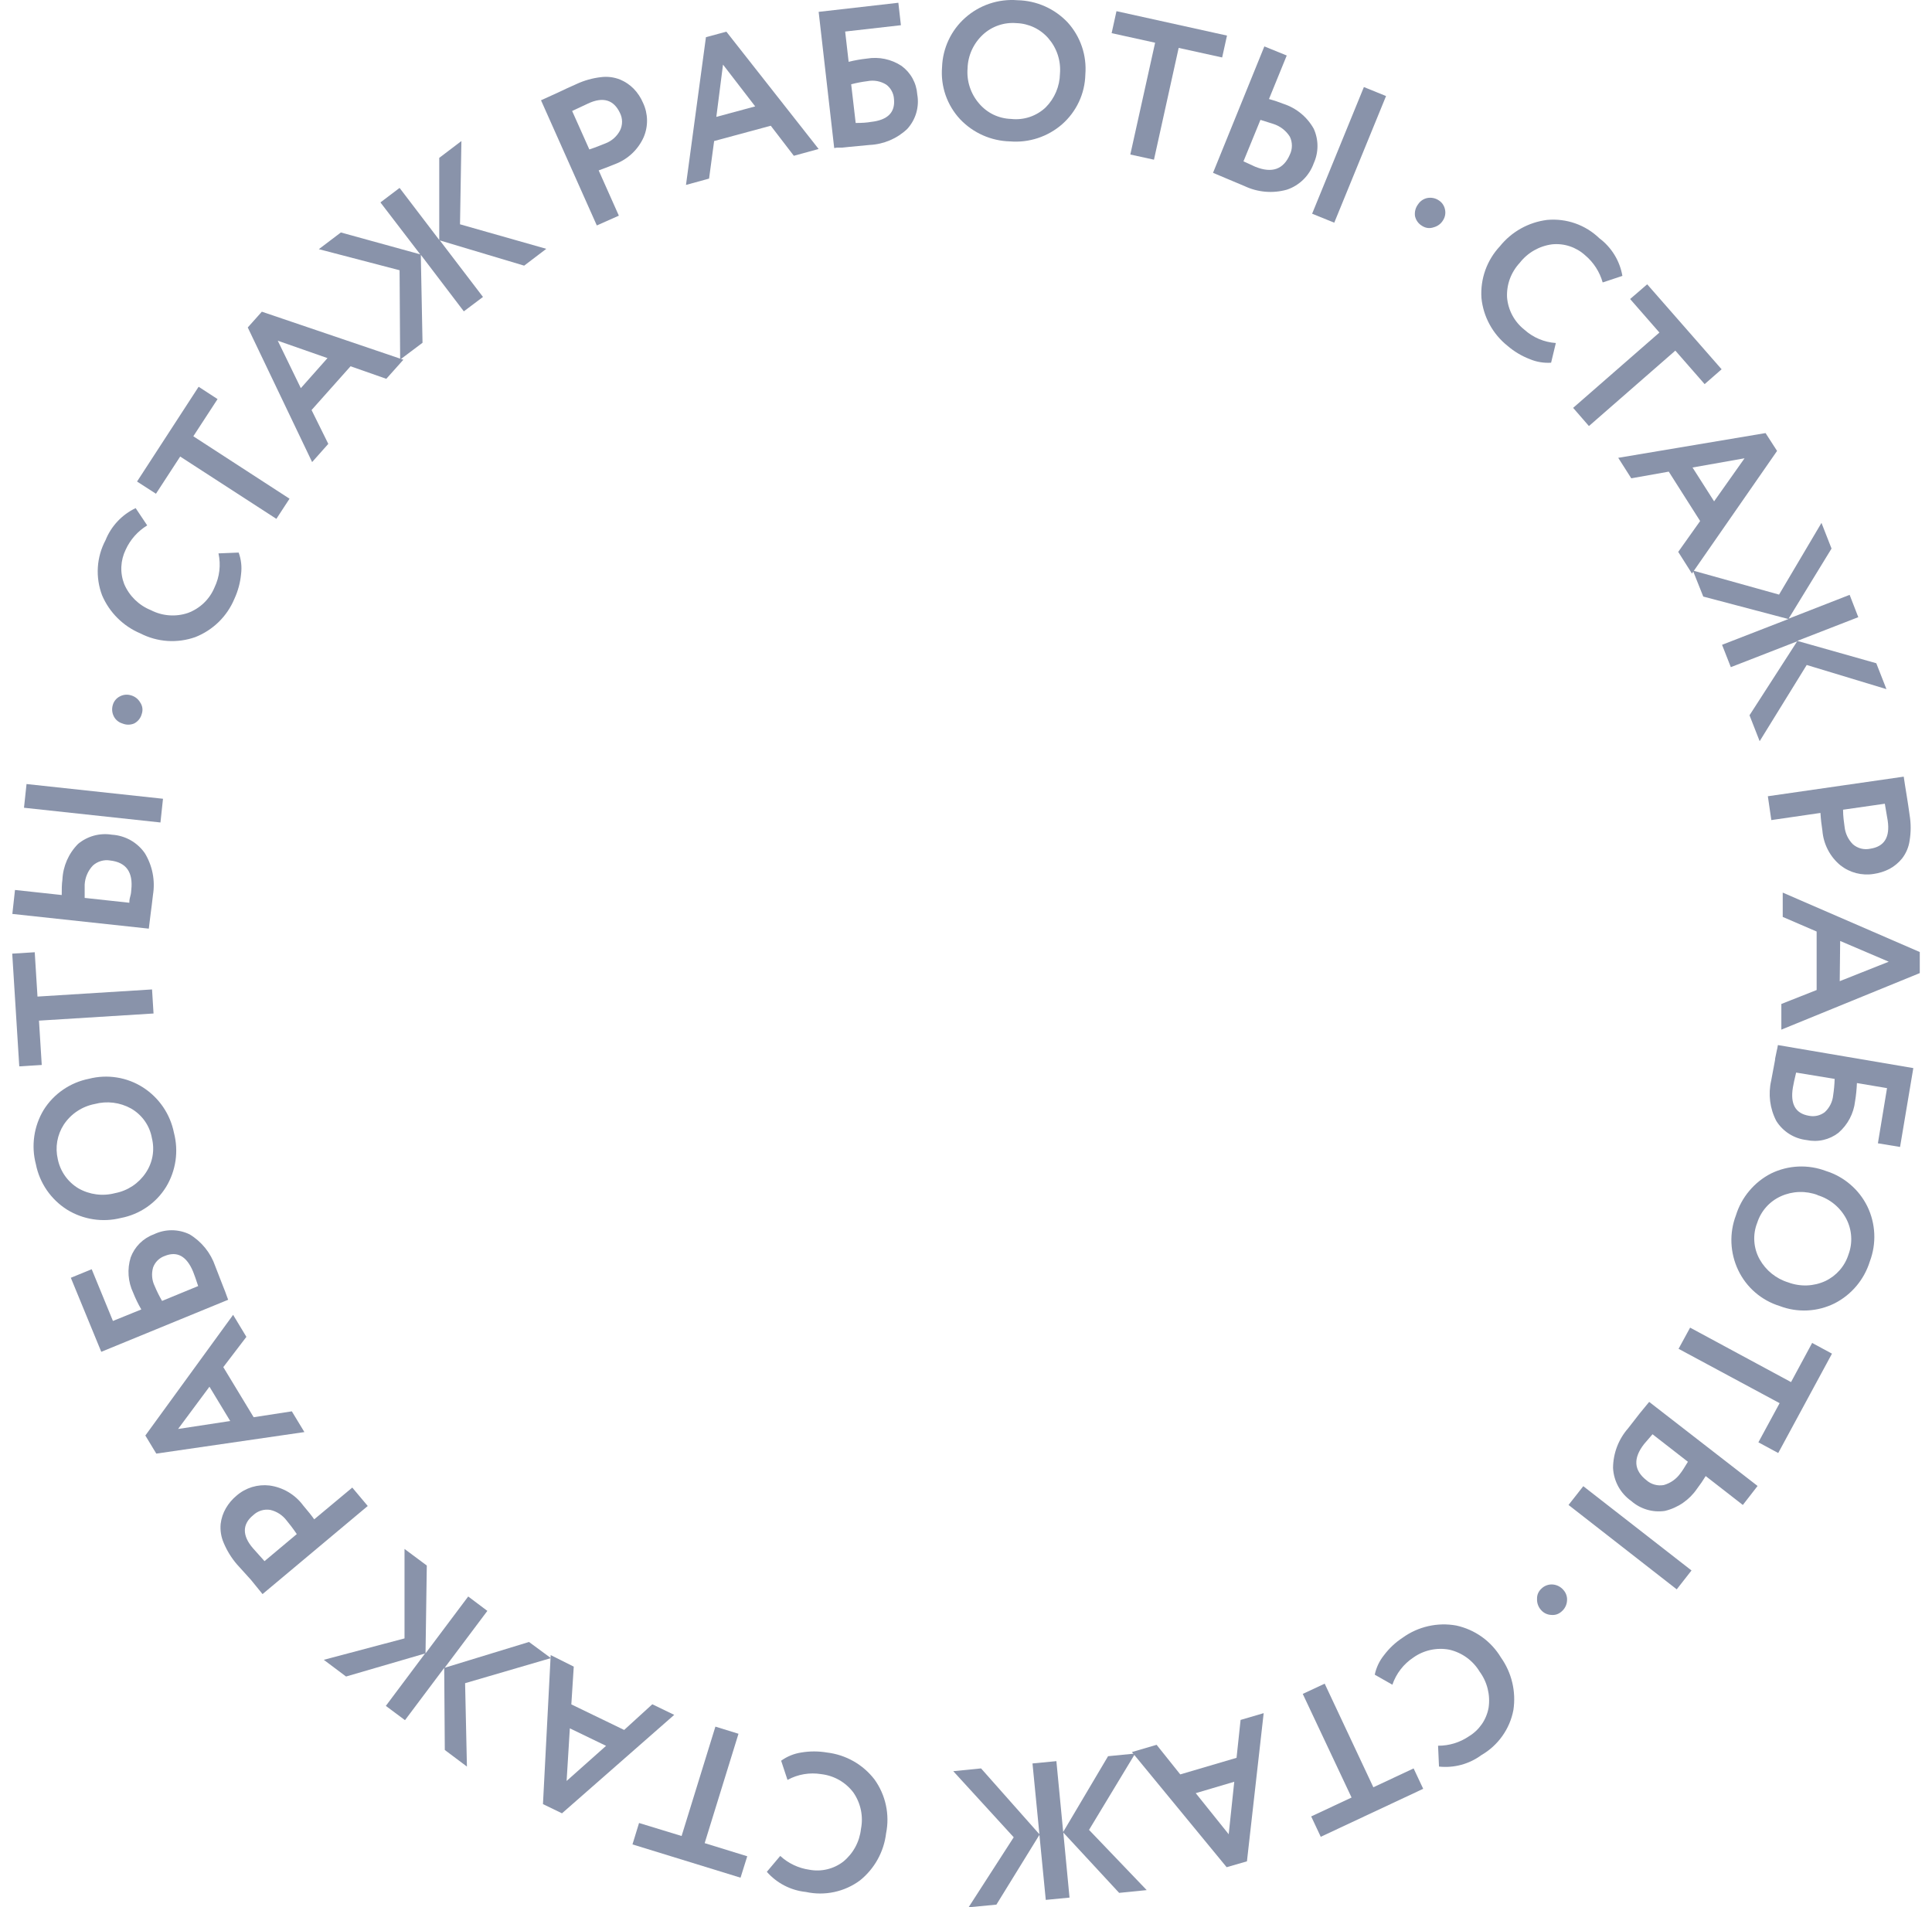 <svg width="79" height="78" viewBox="0 0 79 78" fill="none" xmlns="http://www.w3.org/2000/svg">
<path d="M32.201 72.792L31.941 72.006C32.184 71.831 32.466 71.716 32.762 71.671C33.11 71.612 33.466 71.612 33.814 71.671C34.196 71.716 34.566 71.837 34.901 72.027C35.235 72.217 35.528 72.472 35.762 72.778C35.986 73.092 36.144 73.449 36.225 73.826C36.306 74.204 36.309 74.594 36.233 74.972C36.143 75.731 35.759 76.424 35.163 76.903C34.85 77.134 34.491 77.296 34.11 77.377C33.73 77.458 33.336 77.457 32.955 77.374C32.337 77.311 31.766 77.016 31.356 76.55L31.904 75.9C32.235 76.205 32.651 76.402 33.097 76.465C33.337 76.51 33.585 76.504 33.823 76.447C34.061 76.39 34.285 76.284 34.479 76.135C34.887 75.802 35.148 75.322 35.205 74.798C35.256 74.541 35.255 74.276 35.201 74.02C35.148 73.764 35.043 73.521 34.894 73.305C34.738 73.099 34.542 72.926 34.318 72.797C34.093 72.668 33.845 72.587 33.587 72.556C33.112 72.477 32.623 72.56 32.201 72.792Z" fill="#8993AA"/>
<path d="M28.814 75.377L30.555 75.914L30.281 76.79L25.862 75.429L26.131 74.553L27.871 75.085L29.253 70.612L30.197 70.904L28.814 75.377Z" fill="#8993AA"/>
<path d="M26.673 69.698L27.569 70.131L22.98 74.157L22.202 73.781L22.518 67.687L23.461 68.158L23.362 69.703L25.522 70.748L26.673 69.698ZM23.301 70.682L23.169 72.834L24.782 71.398L23.301 70.682Z" fill="#8993AA"/>
<path d="M22.527 67.81L19.018 68.836L19.093 72.246L18.188 71.567L18.164 68.21L16.56 70.348L15.777 69.764L17.381 67.621L14.15 68.563L13.24 67.88L16.541 67.004V63.346L17.452 64.024L17.4 67.617L19.145 65.29L19.928 65.879L18.183 68.205L21.631 67.15L22.527 67.81Z" fill="#8993AA"/>
<path d="M12.848 62.135L14.405 60.836L15.037 61.589L10.735 65.192L10.264 64.612L9.693 63.981C9.465 63.717 9.281 63.418 9.146 63.096C9.04 62.851 8.998 62.584 9.023 62.319C9.05 62.095 9.122 61.879 9.235 61.683C9.35 61.484 9.501 61.307 9.679 61.161C9.861 61.003 10.075 60.886 10.305 60.815C10.536 60.745 10.779 60.723 11.018 60.751C11.291 60.788 11.553 60.879 11.789 61.019C12.026 61.159 12.232 61.345 12.396 61.566C12.608 61.815 12.759 62.004 12.848 62.135ZM10.344 63.317L10.816 63.845L12.136 62.738C11.976 62.503 11.834 62.319 11.716 62.178C11.551 61.962 11.316 61.81 11.051 61.749C10.926 61.729 10.798 61.737 10.677 61.775C10.556 61.813 10.445 61.878 10.353 61.966C9.9 62.333 9.9 62.804 10.344 63.317Z" fill="#8993AA"/>
<path d="M11.933 57.718L12.447 58.566L6.391 59.447L5.943 58.707L9.532 53.772L10.075 54.672L9.131 55.91L10.372 57.959L11.933 57.718ZM8.565 56.711L7.282 58.439L9.414 58.114L8.565 56.711Z" fill="#8993AA"/>
<path d="M9.33 53.155L4.141 55.284L2.896 52.256L3.75 51.907L4.618 54.022L5.778 53.551C5.651 53.333 5.541 53.107 5.448 52.873C5.232 52.419 5.195 51.902 5.344 51.422C5.424 51.207 5.549 51.011 5.712 50.848C5.875 50.686 6.071 50.56 6.287 50.481C6.516 50.37 6.767 50.312 7.021 50.312C7.275 50.312 7.526 50.37 7.754 50.481C8.245 50.778 8.616 51.238 8.801 51.78C8.848 51.898 8.952 52.162 9.108 52.571C9.141 52.647 9.174 52.731 9.207 52.821C9.24 52.91 9.268 52.981 9.282 53.028L9.33 53.155ZM6.325 52.595C6.412 52.804 6.513 53.007 6.627 53.202L8.103 52.595C8.023 52.345 7.952 52.148 7.896 52.006C7.632 51.371 7.245 51.154 6.731 51.366C6.622 51.405 6.523 51.467 6.442 51.548C6.36 51.63 6.298 51.728 6.259 51.837C6.187 52.089 6.21 52.359 6.325 52.595Z" fill="#8993AA"/>
<path d="M4.938 49.812C4.569 49.904 4.184 49.922 3.807 49.863C3.431 49.805 3.07 49.672 2.745 49.472C2.417 49.265 2.134 48.993 1.914 48.674C1.695 48.354 1.542 47.993 1.467 47.612C1.369 47.24 1.347 46.853 1.401 46.472C1.455 46.091 1.585 45.725 1.783 45.395C1.988 45.066 2.258 44.784 2.577 44.565C2.896 44.345 3.257 44.193 3.637 44.118C4.01 44.022 4.399 44.004 4.779 44.065C5.16 44.125 5.524 44.264 5.849 44.472C6.173 44.68 6.452 44.952 6.67 45.271C6.887 45.59 7.037 45.949 7.113 46.327C7.21 46.699 7.232 47.086 7.177 47.466C7.121 47.846 6.991 48.211 6.792 48.54C6.589 48.869 6.319 49.152 6 49.371C5.68 49.59 5.319 49.74 4.938 49.812ZM4.707 48.794C4.961 48.746 5.203 48.647 5.419 48.504C5.634 48.361 5.819 48.176 5.962 47.961C6.1 47.756 6.194 47.524 6.237 47.281C6.28 47.038 6.271 46.788 6.212 46.548C6.168 46.295 6.069 46.056 5.921 45.846C5.773 45.636 5.581 45.461 5.358 45.333C4.905 45.082 4.373 45.016 3.872 45.15C3.616 45.199 3.372 45.299 3.155 45.444C2.938 45.588 2.752 45.775 2.608 45.993C2.474 46.2 2.384 46.431 2.341 46.674C2.299 46.917 2.307 47.165 2.363 47.405C2.413 47.651 2.513 47.884 2.658 48.089C2.802 48.294 2.988 48.467 3.203 48.597C3.658 48.858 4.199 48.929 4.707 48.794Z" fill="#8993AA"/>
<path d="M1.594 41.74L1.707 43.553L0.788 43.61L0.5 39L1.42 38.943L1.533 40.756L6.217 40.464L6.278 41.448L1.594 41.74Z" fill="#8993AA"/>
<path d="M0.505 37.376L0.613 36.396L2.524 36.603C2.524 36.373 2.524 36.165 2.552 35.977C2.576 35.426 2.804 34.904 3.193 34.512C3.383 34.354 3.605 34.239 3.843 34.174C4.082 34.109 4.331 34.096 4.575 34.136C4.842 34.152 5.101 34.228 5.334 34.358C5.567 34.489 5.767 34.67 5.92 34.889C6.233 35.4 6.352 36.007 6.255 36.599C6.222 36.895 6.189 37.15 6.16 37.366C6.132 37.583 6.108 37.785 6.085 37.978L0.505 37.376ZM6.665 32.666L6.561 33.636L0.981 33.034L1.085 32.064L6.665 32.666ZM3.462 36.175C3.462 36.26 3.462 36.443 3.462 36.721L5.288 36.919C5.288 36.876 5.288 36.792 5.325 36.664C5.363 36.537 5.363 36.448 5.368 36.396C5.448 35.666 5.16 35.266 4.505 35.191C4.379 35.169 4.25 35.177 4.127 35.213C4.004 35.249 3.892 35.312 3.797 35.398C3.597 35.609 3.479 35.884 3.462 36.175Z" fill="#8993AA"/>
<path d="M5.004 29.587C4.93 29.565 4.86 29.529 4.8 29.479C4.74 29.43 4.691 29.369 4.655 29.299C4.58 29.154 4.565 28.985 4.613 28.829C4.634 28.754 4.67 28.684 4.72 28.624C4.769 28.564 4.831 28.515 4.901 28.48C5.036 28.407 5.196 28.39 5.344 28.433C5.425 28.454 5.5 28.49 5.567 28.54C5.633 28.59 5.689 28.653 5.731 28.725C5.778 28.793 5.809 28.871 5.821 28.953C5.832 29.034 5.824 29.118 5.797 29.196C5.776 29.279 5.737 29.357 5.683 29.425C5.63 29.492 5.562 29.547 5.486 29.587C5.41 29.619 5.328 29.636 5.245 29.636C5.162 29.636 5.08 29.619 5.004 29.587Z" fill="#8993AA"/>
<path d="M8.934 22.631L9.759 22.598C9.861 22.878 9.895 23.178 9.858 23.474C9.825 23.826 9.732 24.17 9.584 24.491C9.436 24.845 9.218 25.166 8.944 25.435C8.669 25.703 8.343 25.914 7.986 26.055C7.621 26.184 7.233 26.238 6.847 26.212C6.461 26.186 6.084 26.081 5.74 25.904C5.036 25.607 4.474 25.048 4.174 24.345C4.036 23.981 3.977 23.591 4.001 23.202C4.025 22.813 4.133 22.434 4.316 22.09C4.547 21.515 4.987 21.047 5.547 20.78L6.019 21.487C5.634 21.722 5.329 22.066 5.141 22.476C5.034 22.694 4.973 22.933 4.962 23.176C4.951 23.419 4.992 23.662 5.08 23.889C5.288 24.373 5.68 24.756 6.17 24.953C6.402 25.073 6.656 25.145 6.917 25.164C7.178 25.184 7.441 25.15 7.688 25.066C7.931 24.975 8.153 24.836 8.34 24.656C8.527 24.476 8.674 24.26 8.773 24.02C8.98 23.588 9.036 23.099 8.934 22.631Z" fill="#8993AA"/>
<path d="M7.368 18.671L6.377 20.192L5.604 19.693L8.122 15.817L8.896 16.321L7.905 17.842L11.839 20.395L11.301 21.219L7.368 18.671Z" fill="#8993AA"/>
<path d="M13.424 18.153L12.763 18.897L10.131 13.392L10.707 12.747L16.494 14.711L15.796 15.492L14.334 14.979L12.74 16.769L13.424 18.153ZM13.391 14.645L11.358 13.934L12.301 15.874L13.391 14.645Z" fill="#8993AA"/>
<path d="M16.362 14.706L16.339 11.052L13.037 10.19L13.938 9.507L17.183 10.402L15.556 8.278L16.339 7.685L17.961 9.813V6.456L18.867 5.768L18.81 9.173L22.338 10.176L21.433 10.864L17.985 9.832L19.749 12.144L18.966 12.733L17.207 10.421L17.277 14.018L16.362 14.706Z" fill="#8993AA"/>
<path d="M24.48 6.969L25.305 8.82L24.404 9.22L22.122 4.101L22.815 3.786C23.065 3.664 23.315 3.551 23.57 3.438C23.887 3.29 24.226 3.195 24.574 3.155C24.839 3.121 25.109 3.155 25.357 3.254C25.566 3.341 25.755 3.469 25.914 3.631C26.073 3.796 26.201 3.989 26.291 4.2C26.396 4.42 26.452 4.66 26.457 4.904C26.462 5.147 26.415 5.389 26.319 5.613C26.092 6.118 25.673 6.513 25.154 6.71C24.857 6.828 24.631 6.917 24.48 6.969ZM24.037 4.238L23.395 4.539L24.098 6.112C24.367 6.023 24.57 5.938 24.749 5.867C25.006 5.772 25.218 5.586 25.348 5.345C25.406 5.232 25.436 5.107 25.436 4.98C25.436 4.853 25.406 4.728 25.348 4.615C25.098 4.087 24.664 3.941 24.037 4.238Z" fill="#8993AA"/>
<path d="M28.994 7.304L28.05 7.563L28.866 1.521L29.701 1.295L33.474 6.093L32.46 6.371L31.517 5.142L29.201 5.768L28.994 7.304ZM30.88 4.351L29.564 2.642L29.291 4.78L30.88 4.351Z" fill="#8993AA"/>
<path d="M34.111 6.055L33.475 0.485L36.734 0.113L36.838 1.031L34.559 1.29L34.701 2.528C34.946 2.467 35.195 2.423 35.446 2.396C35.938 2.313 36.444 2.419 36.861 2.693C37.048 2.829 37.202 3.004 37.314 3.206C37.425 3.407 37.491 3.631 37.507 3.861C37.552 4.112 37.538 4.37 37.467 4.615C37.396 4.86 37.269 5.085 37.097 5.274C36.68 5.669 36.134 5.901 35.559 5.928L34.715 6.008L34.441 6.037H34.225L34.111 6.055ZM35.47 3.319C35.245 3.347 35.023 3.389 34.805 3.447L34.989 5.029C35.253 5.029 35.46 5.015 35.611 4.986C36.3 4.911 36.611 4.596 36.555 4.045C36.548 3.93 36.516 3.819 36.461 3.718C36.407 3.617 36.331 3.529 36.239 3.461C36.01 3.317 35.735 3.267 35.47 3.319Z" fill="#8993AA"/>
<path d="M38.521 2.745C38.534 2.363 38.624 1.987 38.786 1.641C38.948 1.294 39.179 0.984 39.465 0.73C39.754 0.471 40.093 0.274 40.461 0.15C40.829 0.026 41.219 -0.022 41.606 0.009C41.992 0.017 42.372 0.101 42.724 0.257C43.076 0.413 43.394 0.638 43.658 0.918C43.918 1.205 44.116 1.542 44.24 1.908C44.364 2.274 44.411 2.661 44.38 3.047C44.371 3.432 44.283 3.811 44.12 4.16C43.958 4.509 43.725 4.821 43.436 5.076C43.147 5.331 42.808 5.524 42.442 5.646C42.076 5.767 41.689 5.814 41.304 5.783C40.92 5.774 40.541 5.689 40.189 5.533C39.838 5.377 39.521 5.153 39.257 4.874C38.993 4.59 38.791 4.253 38.664 3.887C38.538 3.52 38.489 3.132 38.521 2.745ZM39.564 2.797C39.543 3.056 39.574 3.316 39.655 3.562C39.736 3.809 39.865 4.037 40.035 4.233C40.197 4.424 40.396 4.579 40.621 4.688C40.847 4.796 41.092 4.856 41.342 4.864C41.598 4.893 41.857 4.866 42.102 4.785C42.346 4.703 42.57 4.57 42.757 4.393C43.123 4.026 43.333 3.532 43.342 3.014C43.364 2.753 43.333 2.492 43.252 2.243C43.171 1.995 43.041 1.766 42.87 1.568C42.707 1.38 42.507 1.227 42.282 1.12C42.057 1.013 41.813 0.954 41.564 0.946C41.315 0.925 41.064 0.955 40.827 1.037C40.591 1.118 40.374 1.247 40.191 1.417C40 1.594 39.846 1.807 39.738 2.044C39.63 2.281 39.571 2.537 39.564 2.797Z" fill="#8993AA"/>
<path d="M47.233 1.747L45.455 1.356L45.653 0.457L50.172 1.455L49.974 2.35L48.196 1.959L47.186 6.531L46.219 6.319L47.233 1.747Z" fill="#8993AA"/>
<path d="M51.7 1.898L52.615 2.27L51.889 4.05C52.09 4.105 52.289 4.171 52.483 4.248C53.008 4.42 53.45 4.783 53.719 5.265C53.82 5.487 53.872 5.728 53.872 5.971C53.872 6.215 53.82 6.456 53.719 6.678C53.63 6.928 53.485 7.156 53.296 7.342C53.106 7.529 52.877 7.671 52.624 7.756C52.047 7.919 51.43 7.867 50.889 7.61L50.172 7.309L49.601 7.068L51.7 1.898ZM52.063 5.067L51.54 4.902L50.846 6.598L51.082 6.706L51.327 6.819C52.01 7.095 52.481 6.93 52.742 6.324C52.798 6.21 52.826 6.084 52.826 5.957C52.826 5.83 52.798 5.704 52.742 5.59C52.585 5.341 52.345 5.155 52.063 5.067ZM54.558 9.107L53.653 8.74L55.77 3.56L56.676 3.928L54.558 9.107Z" fill="#8993AA"/>
<path d="M57.987 8.353C58.029 8.289 58.084 8.233 58.148 8.189C58.212 8.145 58.284 8.115 58.359 8.099C58.441 8.083 58.524 8.083 58.605 8.099C58.686 8.115 58.763 8.147 58.831 8.193C58.897 8.235 58.953 8.289 58.997 8.353C59.04 8.417 59.071 8.489 59.086 8.565C59.12 8.716 59.092 8.873 59.01 9.003C58.968 9.075 58.913 9.138 58.846 9.188C58.78 9.238 58.704 9.274 58.624 9.295C58.546 9.323 58.463 9.333 58.381 9.323C58.299 9.313 58.221 9.284 58.152 9.239C58.077 9.196 58.012 9.138 57.962 9.068C57.911 8.998 57.877 8.918 57.859 8.834C57.848 8.749 57.853 8.663 57.875 8.581C57.897 8.498 57.935 8.421 57.987 8.353Z" fill="#8993AA"/>
<path d="M63.619 14.028L63.425 14.833C63.127 14.853 62.828 14.803 62.553 14.687C62.222 14.56 61.916 14.377 61.647 14.146C61.346 13.907 61.097 13.611 60.913 13.274C60.729 12.938 60.614 12.568 60.577 12.187C60.551 11.801 60.605 11.415 60.734 11.051C60.864 10.688 61.067 10.354 61.331 10.072C61.809 9.476 62.501 9.089 63.26 8.994C63.65 8.958 64.042 9.006 64.411 9.135C64.779 9.264 65.116 9.472 65.397 9.743C65.897 10.117 66.235 10.668 66.34 11.283L65.534 11.551C65.411 11.117 65.162 10.73 64.817 10.44C64.636 10.275 64.422 10.15 64.19 10.073C63.958 9.995 63.712 9.968 63.468 9.992C62.943 10.06 62.466 10.332 62.142 10.75C61.966 10.939 61.829 11.162 61.739 11.404C61.65 11.647 61.611 11.905 61.624 12.163C61.645 12.421 61.719 12.671 61.842 12.899C61.964 13.126 62.133 13.326 62.336 13.486C62.691 13.805 63.142 13.996 63.619 14.028Z" fill="#8993AA"/>
<path d="M67.854 13.6L66.656 12.229L67.354 11.627L70.397 15.102L69.703 15.709L68.505 14.339L64.972 17.424L64.326 16.68L67.854 13.6Z" fill="#8993AA"/>
<path d="M66.703 19.561L66.17 18.723L72.194 17.711L72.665 18.441L69.184 23.456L68.623 22.57L69.519 21.308L68.236 19.288L66.703 19.561ZM70.09 20.503L71.335 18.742L69.208 19.119L70.09 20.503Z" fill="#8993AA"/>
<path d="M69.222 23.333L72.746 24.317L74.481 21.384L74.892 22.434L73.137 25.301L75.632 24.327L75.986 25.24L73.491 26.21L76.722 27.124L77.137 28.183L73.877 27.195L71.953 30.312L71.538 29.252L73.486 26.229L70.774 27.284L70.415 26.37L73.128 25.316L69.647 24.397L69.222 23.333Z" fill="#8993AA"/>
<path d="M74.439 33.246L72.43 33.538L72.288 32.563L77.844 31.762C77.877 31.993 77.915 32.233 77.962 32.516C78.009 32.798 78.047 33.062 78.085 33.335C78.142 33.68 78.142 34.031 78.085 34.376C78.048 34.642 77.942 34.893 77.778 35.106C77.637 35.281 77.462 35.426 77.264 35.534C77.061 35.639 76.84 35.709 76.613 35.741C76.375 35.779 76.131 35.767 75.897 35.707C75.663 35.646 75.445 35.538 75.255 35.388C75.044 35.214 74.87 34.999 74.744 34.756C74.618 34.514 74.541 34.248 74.519 33.975C74.48 33.734 74.453 33.49 74.439 33.246ZM77.189 33.561L77.071 32.869L75.363 33.114C75.363 33.396 75.401 33.627 75.425 33.811C75.453 34.081 75.573 34.334 75.764 34.526C75.86 34.61 75.974 34.67 76.096 34.702C76.219 34.734 76.348 34.736 76.472 34.71C77.047 34.625 77.288 34.244 77.189 33.561Z" fill="#8993AA"/>
<path d="M72.896 37.498V36.504L78.5 38.934V39.796L72.84 42.108V41.058L74.283 40.488V38.096L72.896 37.498ZM75.227 40.126L77.231 39.33L75.245 38.482L75.227 40.126Z" fill="#8993AA"/>
<path d="M72.699 42.739L78.236 43.681L77.694 46.906L76.788 46.756L77.161 44.5L75.93 44.293C75.92 44.544 75.895 44.794 75.854 45.041C75.797 45.54 75.554 45.998 75.175 46.327C74.993 46.468 74.782 46.568 74.557 46.619C74.332 46.671 74.099 46.672 73.873 46.624C73.621 46.595 73.378 46.51 73.163 46.374C72.949 46.239 72.767 46.057 72.633 45.842C72.369 45.333 72.296 44.747 72.425 44.189L72.581 43.356C72.581 43.271 72.614 43.181 72.628 43.087C72.642 42.993 72.666 42.922 72.675 42.871C72.684 42.819 72.694 42.767 72.699 42.739ZM74.958 44.797C74.992 44.574 75.013 44.349 75.019 44.123L73.444 43.864C73.382 44.118 73.335 44.335 73.312 44.472C73.199 45.15 73.415 45.536 73.963 45.63C74.075 45.654 74.192 45.653 74.304 45.628C74.416 45.603 74.522 45.554 74.614 45.484C74.809 45.305 74.932 45.06 74.958 44.797Z" fill="#8993AA"/>
<path d="M74.67 47.891C75.034 48.005 75.37 48.192 75.659 48.44C75.949 48.687 76.185 48.991 76.354 49.332C76.524 49.681 76.621 50.061 76.639 50.449C76.657 50.837 76.595 51.224 76.458 51.587C76.344 51.954 76.159 52.295 75.912 52.589C75.665 52.884 75.361 53.126 75.019 53.301C74.672 53.474 74.293 53.573 73.906 53.592C73.518 53.611 73.131 53.549 72.769 53.41C72.401 53.296 72.06 53.107 71.769 52.855C71.477 52.603 71.241 52.293 71.076 51.945C70.91 51.597 70.816 51.219 70.799 50.834C70.783 50.449 70.845 50.064 70.982 49.704C71.095 49.337 71.281 48.996 71.528 48.702C71.775 48.407 72.078 48.165 72.42 47.99C72.769 47.82 73.148 47.724 73.535 47.707C73.922 47.69 74.308 47.753 74.67 47.891ZM74.331 48.875C74.088 48.783 73.83 48.74 73.571 48.748C73.312 48.756 73.057 48.815 72.821 48.922C72.593 49.025 72.389 49.174 72.222 49.361C72.056 49.547 71.93 49.767 71.854 50.005C71.758 50.246 71.717 50.506 71.735 50.765C71.752 51.024 71.826 51.276 71.953 51.502C72.206 51.954 72.623 52.292 73.118 52.444C73.363 52.536 73.624 52.578 73.886 52.569C74.147 52.559 74.404 52.498 74.642 52.388C74.865 52.281 75.064 52.13 75.226 51.944C75.388 51.758 75.511 51.54 75.585 51.305C75.673 51.07 75.71 50.82 75.695 50.571C75.681 50.321 75.614 50.077 75.5 49.854C75.378 49.62 75.21 49.412 75.006 49.244C74.801 49.076 74.565 48.95 74.312 48.875H74.331Z" fill="#8993AA"/>
<path d="M73.236 56.522L74.099 54.921L74.91 55.359L72.712 59.423L71.901 58.985L72.769 57.384L68.637 55.161L69.109 54.295L73.236 56.522Z" fill="#8993AA"/>
<path d="M64.138 61.547L64.741 60.779L69.166 64.226L68.562 64.998L64.138 61.547ZM71.868 60.77L71.265 61.547L69.746 60.365C69.637 60.544 69.519 60.717 69.392 60.883C69.083 61.339 68.613 61.663 68.076 61.791C67.831 61.827 67.58 61.809 67.342 61.738C67.105 61.667 66.885 61.546 66.699 61.382C66.481 61.228 66.302 61.027 66.173 60.794C66.045 60.56 65.972 60.301 65.958 60.035C65.961 59.437 66.18 58.86 66.576 58.41L67.048 57.803C67.185 57.638 67.317 57.478 67.435 57.332L71.868 60.77ZM68.713 60.252C68.769 60.186 68.868 60.03 69.019 59.781L67.572 58.655C67.543 58.688 67.491 58.754 67.406 58.848C67.322 58.943 67.26 59.013 67.227 59.056C66.774 59.636 66.806 60.129 67.322 60.534C67.417 60.619 67.531 60.681 67.655 60.715C67.778 60.75 67.908 60.755 68.034 60.732C68.309 60.655 68.549 60.485 68.713 60.252Z" fill="#8993AA"/>
<path d="M63.935 65.031C63.986 65.089 64.025 65.157 64.049 65.231C64.074 65.305 64.083 65.382 64.076 65.46C64.072 65.545 64.05 65.628 64.011 65.704C63.973 65.78 63.92 65.848 63.855 65.902C63.798 65.955 63.731 65.995 63.658 66.02C63.585 66.044 63.507 66.052 63.43 66.044C63.353 66.041 63.278 66.022 63.208 65.99C63.139 65.958 63.076 65.912 63.025 65.855C62.965 65.793 62.919 65.719 62.889 65.638C62.859 65.557 62.846 65.471 62.85 65.384C62.848 65.306 62.862 65.229 62.893 65.157C62.924 65.086 62.971 65.022 63.029 64.97C63.09 64.909 63.165 64.862 63.246 64.833C63.328 64.803 63.415 64.792 63.501 64.8C63.585 64.808 63.667 64.832 63.741 64.872C63.816 64.912 63.882 64.966 63.935 65.031Z" fill="#8993AA"/>
<path d="M56.935 68.898L56.214 68.488C56.275 68.197 56.404 67.924 56.591 67.692C56.803 67.409 57.064 67.165 57.36 66.972C57.672 66.747 58.027 66.588 58.402 66.503C58.777 66.418 59.165 66.409 59.544 66.477C59.922 66.559 60.28 66.717 60.595 66.942C60.91 67.167 61.175 67.455 61.374 67.786C61.815 68.409 61.998 69.179 61.883 69.934C61.811 70.316 61.657 70.679 61.431 70.996C61.206 71.314 60.914 71.58 60.577 71.775C60.078 72.144 59.458 72.312 58.841 72.246L58.803 71.393C59.254 71.396 59.695 71.261 60.067 71.007C60.276 70.88 60.455 70.71 60.594 70.509C60.732 70.308 60.826 70.079 60.869 69.839C60.946 69.317 60.814 68.786 60.501 68.361C60.366 68.137 60.186 67.942 59.974 67.788C59.762 67.635 59.521 67.525 59.266 67.466C59.011 67.417 58.75 67.421 58.497 67.476C58.244 67.531 58.005 67.636 57.794 67.786C57.392 68.052 57.09 68.442 56.935 68.898Z" fill="#8993AA"/>
<path d="M56.157 73.093L57.803 72.321L58.195 73.155L54.006 75.118L53.615 74.285L55.266 73.512L53.27 69.274L54.167 68.855L56.157 73.093Z" fill="#8993AA"/>
<path d="M50.728 70.338L51.672 70.061L50.988 76.121L50.158 76.361L46.285 71.652L47.294 71.356L48.261 72.566L50.563 71.888L50.728 70.338ZM48.894 73.333L50.242 75.014L50.469 72.867L48.894 73.333Z" fill="#8993AA"/>
<path d="M46.417 71.713L44.531 74.835L46.889 77.298L45.762 77.411L43.479 74.944L43.733 77.604L42.762 77.698L42.502 75.038L40.743 77.892L39.606 78L41.451 75.137L38.979 72.434L40.116 72.321L42.502 75.014L42.219 72.118L43.196 72.024L43.474 74.92L45.309 71.822L46.417 71.713Z" fill="#8993AA"/>
</svg>
